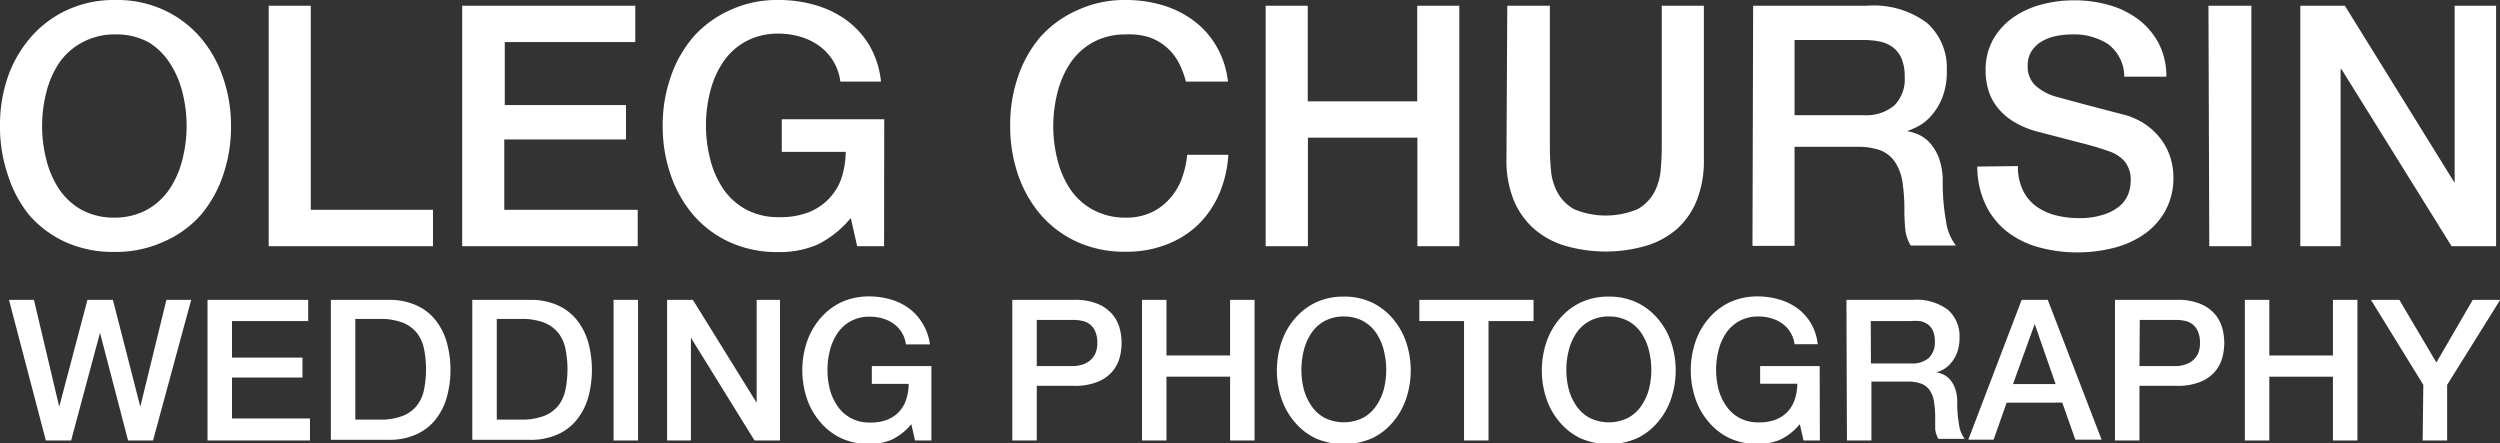 <svg xmlns="http://www.w3.org/2000/svg" viewBox="0 0 153.24 27.16"><rect x="0" y="0" width="153.24" height="27.16" fill="#333333" stroke="none"/><defs><style>.cls-1{fill:#fff;}</style></defs><title>oleg-chursin-wedding-photography-logo-white</title><g id="Layer_2" data-name="Layer 2"><g id="Layer_1-2" data-name="Layer 1"><path class="cls-1" d="M7.06,0a6.85,6.85,0,0,1,3,.62,6.63,6.63,0,0,1,2.22,1.67,7.43,7.43,0,0,1,1.39,2.46,9,9,0,0,1,.49,3,9.1,9.1,0,0,1-.49,3,7.44,7.44,0,0,1-1.39,2.46A6.51,6.51,0,0,1,10,14.83a7,7,0,0,1-3,.61,7,7,0,0,1-3-.61,6.53,6.53,0,0,1-2.22-1.66A7.44,7.44,0,0,1,.48,10.72a9.1,9.1,0,0,1-.48-3,9,9,0,0,1,.48-3A7.43,7.43,0,0,1,1.88,2.29,6.64,6.64,0,0,1,4.1.62,6.85,6.85,0,0,1,7.06,0Zm0,2.11a4.13,4.13,0,0,0-2,.48A4,4,0,0,0,3.63,3.85a5.74,5.74,0,0,0-.79,1.81,8.36,8.36,0,0,0,0,4.13,5.73,5.73,0,0,0,.79,1.81A4,4,0,0,0,5,12.86a4.13,4.13,0,0,0,2,.48,4.13,4.13,0,0,0,2-.48,4,4,0,0,0,1.39-1.27,5.71,5.71,0,0,0,.79-1.81,8.36,8.36,0,0,0,0-4.13,5.72,5.72,0,0,0-.79-1.81A4,4,0,0,0,9.09,2.58,4.13,4.13,0,0,0,7.06,2.11Z"/><path class="cls-1" d="M16.47.35h2.58V12.86h7.49v2.23H16.47Z"/><path class="cls-1" d="M28.33.35H38.94V2.58h-8V6.44h7.43V8.55H30.91v4.31h8.18v2.23H28.33Z"/><path class="cls-1" d="M54.19,15.09H52.54l-.39-1.73A6.14,6.14,0,0,1,50.09,15a5.85,5.85,0,0,1-2.37.45,7,7,0,0,1-3-.61,6.52,6.52,0,0,1-2.22-1.66,7.44,7.44,0,0,1-1.39-2.46,9.1,9.1,0,0,1-.49-3,9,9,0,0,1,.49-3,7.43,7.43,0,0,1,1.39-2.46A6.63,6.63,0,0,1,44.75.62a6.85,6.85,0,0,1,3-.62A8,8,0,0,1,50,.32a6.09,6.09,0,0,1,1.93.95,5.26,5.26,0,0,1,1.4,1.58A5.54,5.54,0,0,1,54,5H51.51a3.17,3.17,0,0,0-1.3-2.19,3.77,3.77,0,0,0-1.16-.56,4.78,4.78,0,0,0-1.34-.19,4.13,4.13,0,0,0-2,.48,4,4,0,0,0-1.39,1.27,5.74,5.74,0,0,0-.79,1.81,8.39,8.39,0,0,0,0,4.13,5.73,5.73,0,0,0,.79,1.81,4,4,0,0,0,1.39,1.27,4.13,4.13,0,0,0,2,.48,4.81,4.81,0,0,0,1.75-.26,3.48,3.48,0,0,0,1.29-.81A3.38,3.38,0,0,0,51.55,11a5.45,5.45,0,0,0,.29-1.69H47.92v-2h6.28Z"/><path class="cls-1" d="M72.69,5a5.27,5.27,0,0,0-.45-1.18,3.23,3.23,0,0,0-1.81-1.54A4.21,4.21,0,0,0,69,2.11a4.13,4.13,0,0,0-2,.48,4,4,0,0,0-1.39,1.27,5.74,5.74,0,0,0-.79,1.81,8.36,8.36,0,0,0,0,4.13,5.73,5.73,0,0,0,.79,1.81A4,4,0,0,0,67,12.86a4.13,4.13,0,0,0,2,.48,3.66,3.66,0,0,0,1.53-.3,3.4,3.4,0,0,0,1.14-.83A3.89,3.89,0,0,0,72.42,11a5.92,5.92,0,0,0,.35-1.51h2.52a7.05,7.05,0,0,1-.57,2.42,5.93,5.93,0,0,1-1.31,1.89A5.79,5.79,0,0,1,71.47,15a6.73,6.73,0,0,1-2.46.43,7,7,0,0,1-3-.61,6.53,6.53,0,0,1-2.22-1.66,7.44,7.44,0,0,1-1.39-2.46,9.1,9.1,0,0,1-.48-3,9,9,0,0,1,.48-3,7.43,7.43,0,0,1,1.39-2.46A6.64,6.64,0,0,1,66.05.62,6.85,6.85,0,0,1,69,0a7.81,7.81,0,0,1,2.33.34,6,6,0,0,1,1.93,1,5.15,5.15,0,0,1,1.35,1.58A5.5,5.5,0,0,1,75.27,5Z"/><path class="cls-1" d="M77.58.35h2.58V6.21h6.71V.35h2.58V15.09H86.88V8.44H80.17v6.65H77.58Z"/><path class="cls-1" d="M92.39.35H95V8.94q0,.74.07,1.51a3.44,3.44,0,0,0,.41,1.37,2.63,2.63,0,0,0,1,1,5.05,5.05,0,0,0,3.9,0,2.63,2.63,0,0,0,1-1,3.46,3.46,0,0,0,.41-1.37q.07-.76.07-1.51V.35h2.58V9.79a6.48,6.48,0,0,1-.43,2.48A4.77,4.77,0,0,1,102.83,14a5.13,5.13,0,0,1-1.91,1.06,8.92,8.92,0,0,1-5,0A5.13,5.13,0,0,1,94,14a4.77,4.77,0,0,1-1.23-1.77,6.48,6.48,0,0,1-.43-2.48Z"/><path class="cls-1" d="M107.46.35h7a5.46,5.46,0,0,1,3.65,1.05,3.67,3.67,0,0,1,1.22,2.93,4.27,4.27,0,0,1-.31,1.74,3.79,3.79,0,0,1-.72,1.11,2.81,2.81,0,0,1-.82.61q-.4.19-.59.25v0a2.66,2.66,0,0,1,.71.21,2.1,2.1,0,0,1,.71.53,2.87,2.87,0,0,1,.55.94,4.15,4.15,0,0,1,.22,1.45,13.07,13.07,0,0,0,.2,2.36,3.11,3.11,0,0,0,.61,1.52h-2.77a2.41,2.41,0,0,1-.34-1.05q-.05-.58-.05-1.12a10.7,10.7,0,0,0-.12-1.74,3,3,0,0,0-.46-1.22,1.92,1.92,0,0,0-.9-.71A4,4,0,0,0,113.84,9H110v6.07h-2.58ZM110,7.06h4.23a2.69,2.69,0,0,0,1.88-.59,2.28,2.28,0,0,0,.64-1.77,2.73,2.73,0,0,0-.21-1.15,1.67,1.67,0,0,0-.57-.69,2.09,2.09,0,0,0-.83-.33,5.51,5.51,0,0,0-1-.08H110Z"/><path class="cls-1" d="M123.69,10.18a3.31,3.31,0,0,0,.29,1.45,2.61,2.61,0,0,0,.81,1,3.43,3.43,0,0,0,1.19.56,5.75,5.75,0,0,0,1.46.18,4.66,4.66,0,0,0,1.45-.2,2.91,2.91,0,0,0,1-.51,1.83,1.83,0,0,0,.54-.71,2.13,2.13,0,0,0,.17-.82,1.76,1.76,0,0,0-.38-1.25,2.19,2.19,0,0,0-.84-.57,17.6,17.6,0,0,0-1.83-.55l-2.57-.67a5.5,5.5,0,0,1-1.58-.65,3.78,3.78,0,0,1-1-.9,3.16,3.16,0,0,1-.53-1.05,4.21,4.21,0,0,1-.16-1.14,3.84,3.84,0,0,1,.46-1.93,4.13,4.13,0,0,1,1.23-1.35,5.4,5.4,0,0,1,1.73-.79,7.61,7.61,0,0,1,2-.26,7.71,7.71,0,0,1,2.18.3,5.38,5.38,0,0,1,1.8.9,4.4,4.4,0,0,1,1.23,1.48,4.36,4.36,0,0,1,.45,2h-2.58a2.49,2.49,0,0,0-1-2,3.85,3.85,0,0,0-2.21-.59,4.83,4.83,0,0,0-.93.09,2.94,2.94,0,0,0-.87.31,1.9,1.9,0,0,0-.65.59,1.59,1.59,0,0,0-.26.93,1.58,1.58,0,0,0,.49,1.23,3.13,3.13,0,0,0,1.27.67l.65.18,1.27.34,1.37.36,1,.26a4.32,4.32,0,0,1,1.26.62,4,4,0,0,1,.9.9,3.73,3.73,0,0,1,.54,1.08,4,4,0,0,1,.18,1.16,4.17,4.17,0,0,1-.51,2.12,4.29,4.29,0,0,1-1.33,1.44,5.79,5.79,0,0,1-1.88.82,9,9,0,0,1-2.15.26,8.85,8.85,0,0,1-2.37-.31,5.56,5.56,0,0,1-1.94-.95,4.64,4.64,0,0,1-1.32-1.64,5.47,5.47,0,0,1-.52-2.36Z"/><path class="cls-1" d="M135.37.35H138V15.09h-2.58Z"/><path class="cls-1" d="M141,.35h2.73l6.73,10.86h0V.35H153V15.09h-2.73L143.53,4.25h-.06V15.09H141Z"/><path class="cls-1" d="M.55,18.38H2.08l1.55,6.55h0l1.73-6.55H6.92l1.68,6.55h0l1.6-6.55h1.52L9.38,27H7.85L6.13,20.4h0L4.36,27H2.81Z"/><path class="cls-1" d="M12.72,18.38h6.17v1.3H14.22v2.24h4.32v1.22H14.22v2.51H19V27H12.72Z"/><path class="cls-1" d="M20.28,18.38h3.55a4,4,0,0,1,1.7.34,3.17,3.17,0,0,1,1.18.92A3.93,3.93,0,0,1,27.39,21a6.37,6.37,0,0,1,0,3.34,3.92,3.92,0,0,1-.68,1.36,3.17,3.17,0,0,1-1.18.92,4,4,0,0,1-1.7.34H20.28Zm1.5,7.34h1.48a3.74,3.74,0,0,0,1.43-.23,2.1,2.1,0,0,0,.88-.65,2.35,2.35,0,0,0,.43-1,6.42,6.42,0,0,0,0-2.41,2.35,2.35,0,0,0-.43-1,2.1,2.1,0,0,0-.88-.65,3.74,3.74,0,0,0-1.43-.23H21.78Z"/><path class="cls-1" d="M28.95,18.38H32.5a4,4,0,0,1,1.7.34,3.17,3.17,0,0,1,1.18.92A3.93,3.93,0,0,1,36.06,21a6.37,6.37,0,0,1,0,3.34,3.92,3.92,0,0,1-.68,1.36,3.17,3.17,0,0,1-1.18.92,4,4,0,0,1-1.7.34H28.95Zm1.5,7.34h1.48a3.74,3.74,0,0,0,1.43-.23,2.1,2.1,0,0,0,.88-.65,2.35,2.35,0,0,0,.43-1,6.42,6.42,0,0,0,0-2.41,2.35,2.35,0,0,0-.43-1,2.1,2.1,0,0,0-.88-.65,3.74,3.74,0,0,0-1.43-.23H30.45Z"/><path class="cls-1" d="M37.61,18.38h1.5V27h-1.5Z"/><path class="cls-1" d="M40.89,18.38h1.58l3.91,6.31h0V18.38h1.43V27H46.25l-3.9-6.3h0V27H40.89Z"/><path class="cls-1" d="M57.09,27h-1l-.23-1a3.56,3.56,0,0,1-1.2.95,3.4,3.4,0,0,1-1.38.26,4,4,0,0,1-1.72-.35,3.78,3.78,0,0,1-1.29-1,4.32,4.32,0,0,1-.81-1.43,5.48,5.48,0,0,1,0-3.47,4.32,4.32,0,0,1,.81-1.43,3.85,3.85,0,0,1,1.29-1,4,4,0,0,1,1.72-.36,4.66,4.66,0,0,1,1.33.19,3.55,3.55,0,0,1,1.12.55,3.06,3.06,0,0,1,.82.92A3.22,3.22,0,0,1,57,21.11H55.53a1.84,1.84,0,0,0-.76-1.27,2.18,2.18,0,0,0-.67-.32,2.77,2.77,0,0,0-.78-.11,2.4,2.4,0,0,0-1.18.28,2.32,2.32,0,0,0-.81.74,3.33,3.33,0,0,0-.46,1.05,4.88,4.88,0,0,0,0,2.4,3.33,3.33,0,0,0,.46,1,2.32,2.32,0,0,0,.81.74,2.4,2.4,0,0,0,1.18.28,2.79,2.79,0,0,0,1-.15,2,2,0,0,0,.75-.47,2,2,0,0,0,.46-.75,3.18,3.18,0,0,0,.17-1H53.44V22.44h3.65Z"/><path class="cls-1" d="M62.05,18.38h3.78a3.6,3.6,0,0,1,1.49.26,2.35,2.35,0,0,1,.89.66,2.25,2.25,0,0,1,.43.86,3.68,3.68,0,0,1,.11.86,3.61,3.61,0,0,1-.11.86,2.24,2.24,0,0,1-.43.86,2.3,2.3,0,0,1-.89.65,3.67,3.67,0,0,1-1.49.26H63.55V27h-1.5Zm1.5,4.06h2.2a2,2,0,0,0,.52-.07,1.48,1.48,0,0,0,.49-.23,1.2,1.2,0,0,0,.36-.43,1.49,1.49,0,0,0,.14-.68,1.75,1.75,0,0,0-.12-.7,1.11,1.11,0,0,0-.32-.44,1.16,1.16,0,0,0-.47-.22,2.56,2.56,0,0,0-.56-.06H63.55Z"/><path class="cls-1" d="M70,18.38h1.5v3.41h3.9V18.38h1.5V27h-1.5V23.09h-3.9V27H70Z"/><path class="cls-1" d="M82.37,18.18a4,4,0,0,1,1.72.36,3.86,3.86,0,0,1,1.29,1,4.33,4.33,0,0,1,.81,1.43,5.47,5.47,0,0,1,0,3.47,4.33,4.33,0,0,1-.81,1.43,3.79,3.79,0,0,1-1.29,1,4.37,4.37,0,0,1-3.44,0,3.79,3.79,0,0,1-1.29-1,4.3,4.3,0,0,1-.81-1.43,5.47,5.47,0,0,1,0-3.47,4.3,4.3,0,0,1,.81-1.43,3.86,3.86,0,0,1,1.29-1A4,4,0,0,1,82.37,18.18Zm0,1.22a2.4,2.4,0,0,0-1.18.28,2.31,2.31,0,0,0-.81.74,3.32,3.32,0,0,0-.46,1.05,4.89,4.89,0,0,0,0,2.4,3.32,3.32,0,0,0,.46,1,2.31,2.31,0,0,0,.81.74,2.67,2.67,0,0,0,2.36,0,2.32,2.32,0,0,0,.81-.74,3.31,3.31,0,0,0,.46-1,4.86,4.86,0,0,0,0-2.4,3.32,3.32,0,0,0-.46-1.05,2.32,2.32,0,0,0-.81-.74A2.4,2.4,0,0,0,82.37,19.4Z"/><path class="cls-1" d="M87,18.38H94v1.3H91.24V27h-1.5V19.68H87Z"/><path class="cls-1" d="M98.61,18.18a4,4,0,0,1,1.72.36,3.86,3.86,0,0,1,1.29,1,4.3,4.3,0,0,1,.81,1.43,5.45,5.45,0,0,1,0,3.47,4.3,4.3,0,0,1-.81,1.43,3.79,3.79,0,0,1-1.29,1,4.36,4.36,0,0,1-3.44,0,3.79,3.79,0,0,1-1.29-1,4.33,4.33,0,0,1-.81-1.43,5.47,5.47,0,0,1,0-3.47,4.33,4.33,0,0,1,.81-1.43,3.87,3.87,0,0,1,1.29-1A4,4,0,0,1,98.61,18.18Zm0,1.22a2.4,2.4,0,0,0-1.18.28,2.32,2.32,0,0,0-.81.74,3.32,3.32,0,0,0-.46,1.05,4.86,4.86,0,0,0,0,2.4,3.31,3.31,0,0,0,.46,1,2.32,2.32,0,0,0,.81.74,2.67,2.67,0,0,0,2.37,0,2.31,2.31,0,0,0,.81-.74,3.29,3.29,0,0,0,.46-1,4.86,4.86,0,0,0,0-2.4,3.3,3.3,0,0,0-.46-1.05,2.32,2.32,0,0,0-.81-.74A2.4,2.4,0,0,0,98.61,19.4Z"/><path class="cls-1" d="M111.55,27h-1l-.23-1a3.56,3.56,0,0,1-1.2.95,3.4,3.4,0,0,1-1.38.26,4,4,0,0,1-1.72-.35,3.79,3.79,0,0,1-1.29-1,4.3,4.3,0,0,1-.81-1.43,5.47,5.47,0,0,1,0-3.47,4.3,4.3,0,0,1,.81-1.43,3.86,3.86,0,0,1,1.29-1,4,4,0,0,1,1.72-.36,4.66,4.66,0,0,1,1.33.19,3.54,3.54,0,0,1,1.12.55,3.07,3.07,0,0,1,.82.92,3.23,3.23,0,0,1,.41,1.27H110a1.84,1.84,0,0,0-.76-1.27,2.18,2.18,0,0,0-.67-.32,2.77,2.77,0,0,0-.78-.11,2.4,2.4,0,0,0-1.18.28,2.31,2.31,0,0,0-.81.74,3.32,3.32,0,0,0-.46,1.05,4.89,4.89,0,0,0,0,2.4,3.32,3.32,0,0,0,.46,1,2.31,2.31,0,0,0,.81.74,2.4,2.4,0,0,0,1.18.28,2.79,2.79,0,0,0,1-.15,2,2,0,0,0,.75-.47,2,2,0,0,0,.46-.75,3.18,3.18,0,0,0,.17-1h-2.28V22.44h3.65Z"/><path class="cls-1" d="M113.18,18.38h4.09a3.18,3.18,0,0,1,2.13.61,2.13,2.13,0,0,1,.71,1.7,2.49,2.49,0,0,1-.18,1,2.19,2.19,0,0,1-.42.65,1.65,1.65,0,0,1-.47.35l-.34.14v0a1.54,1.54,0,0,1,.41.12,1.22,1.22,0,0,1,.41.31,1.66,1.66,0,0,1,.32.55,2.42,2.42,0,0,1,.13.84,7.59,7.59,0,0,0,.11,1.37,1.81,1.81,0,0,0,.35.88h-1.61a1.4,1.4,0,0,1-.2-.61q0-.34,0-.65a6.09,6.09,0,0,0-.07-1,1.75,1.75,0,0,0-.26-.71,1.12,1.12,0,0,0-.52-.41,2.31,2.31,0,0,0-.85-.13h-2.21V27h-1.5Zm1.5,3.9h2.46a1.56,1.56,0,0,0,1.09-.34,1.33,1.33,0,0,0,.37-1,1.59,1.59,0,0,0-.12-.67,1,1,0,0,0-.33-.4,1.21,1.21,0,0,0-.48-.19,3.2,3.2,0,0,0-.56,0h-2.44Z"/><path class="cls-1" d="M123.92,18.38h1.6l3.3,8.57h-1.61l-.8-2.27H123l-.8,2.27h-1.55Zm-.53,5.16H126l-1.28-3.68h0Z"/><path class="cls-1" d="M129.64,18.38h3.78a3.6,3.6,0,0,1,1.49.26,2.35,2.35,0,0,1,.89.66,2.25,2.25,0,0,1,.43.86,3.71,3.71,0,0,1,.11.86,3.63,3.63,0,0,1-.11.86,2.25,2.25,0,0,1-.43.86,2.3,2.3,0,0,1-.89.65,3.67,3.67,0,0,1-1.49.26h-2.28V27h-1.5Zm1.5,4.06h2.2a2,2,0,0,0,.52-.07,1.48,1.48,0,0,0,.49-.23,1.2,1.2,0,0,0,.36-.43,1.49,1.49,0,0,0,.14-.68,1.75,1.75,0,0,0-.12-.7,1.12,1.12,0,0,0-.32-.44,1.17,1.17,0,0,0-.47-.22,2.56,2.56,0,0,0-.56-.06h-2.22Z"/><path class="cls-1" d="M137.6,18.38h1.5v3.41H143V18.38h1.5V27H143V23.09h-3.9V27h-1.5Z"/><path class="cls-1" d="M148.54,23.59l-3.21-5.21h1.74l2.27,3.84,2.23-3.84h1.68L150,23.59V27h-1.5Z"/></g></g></svg>